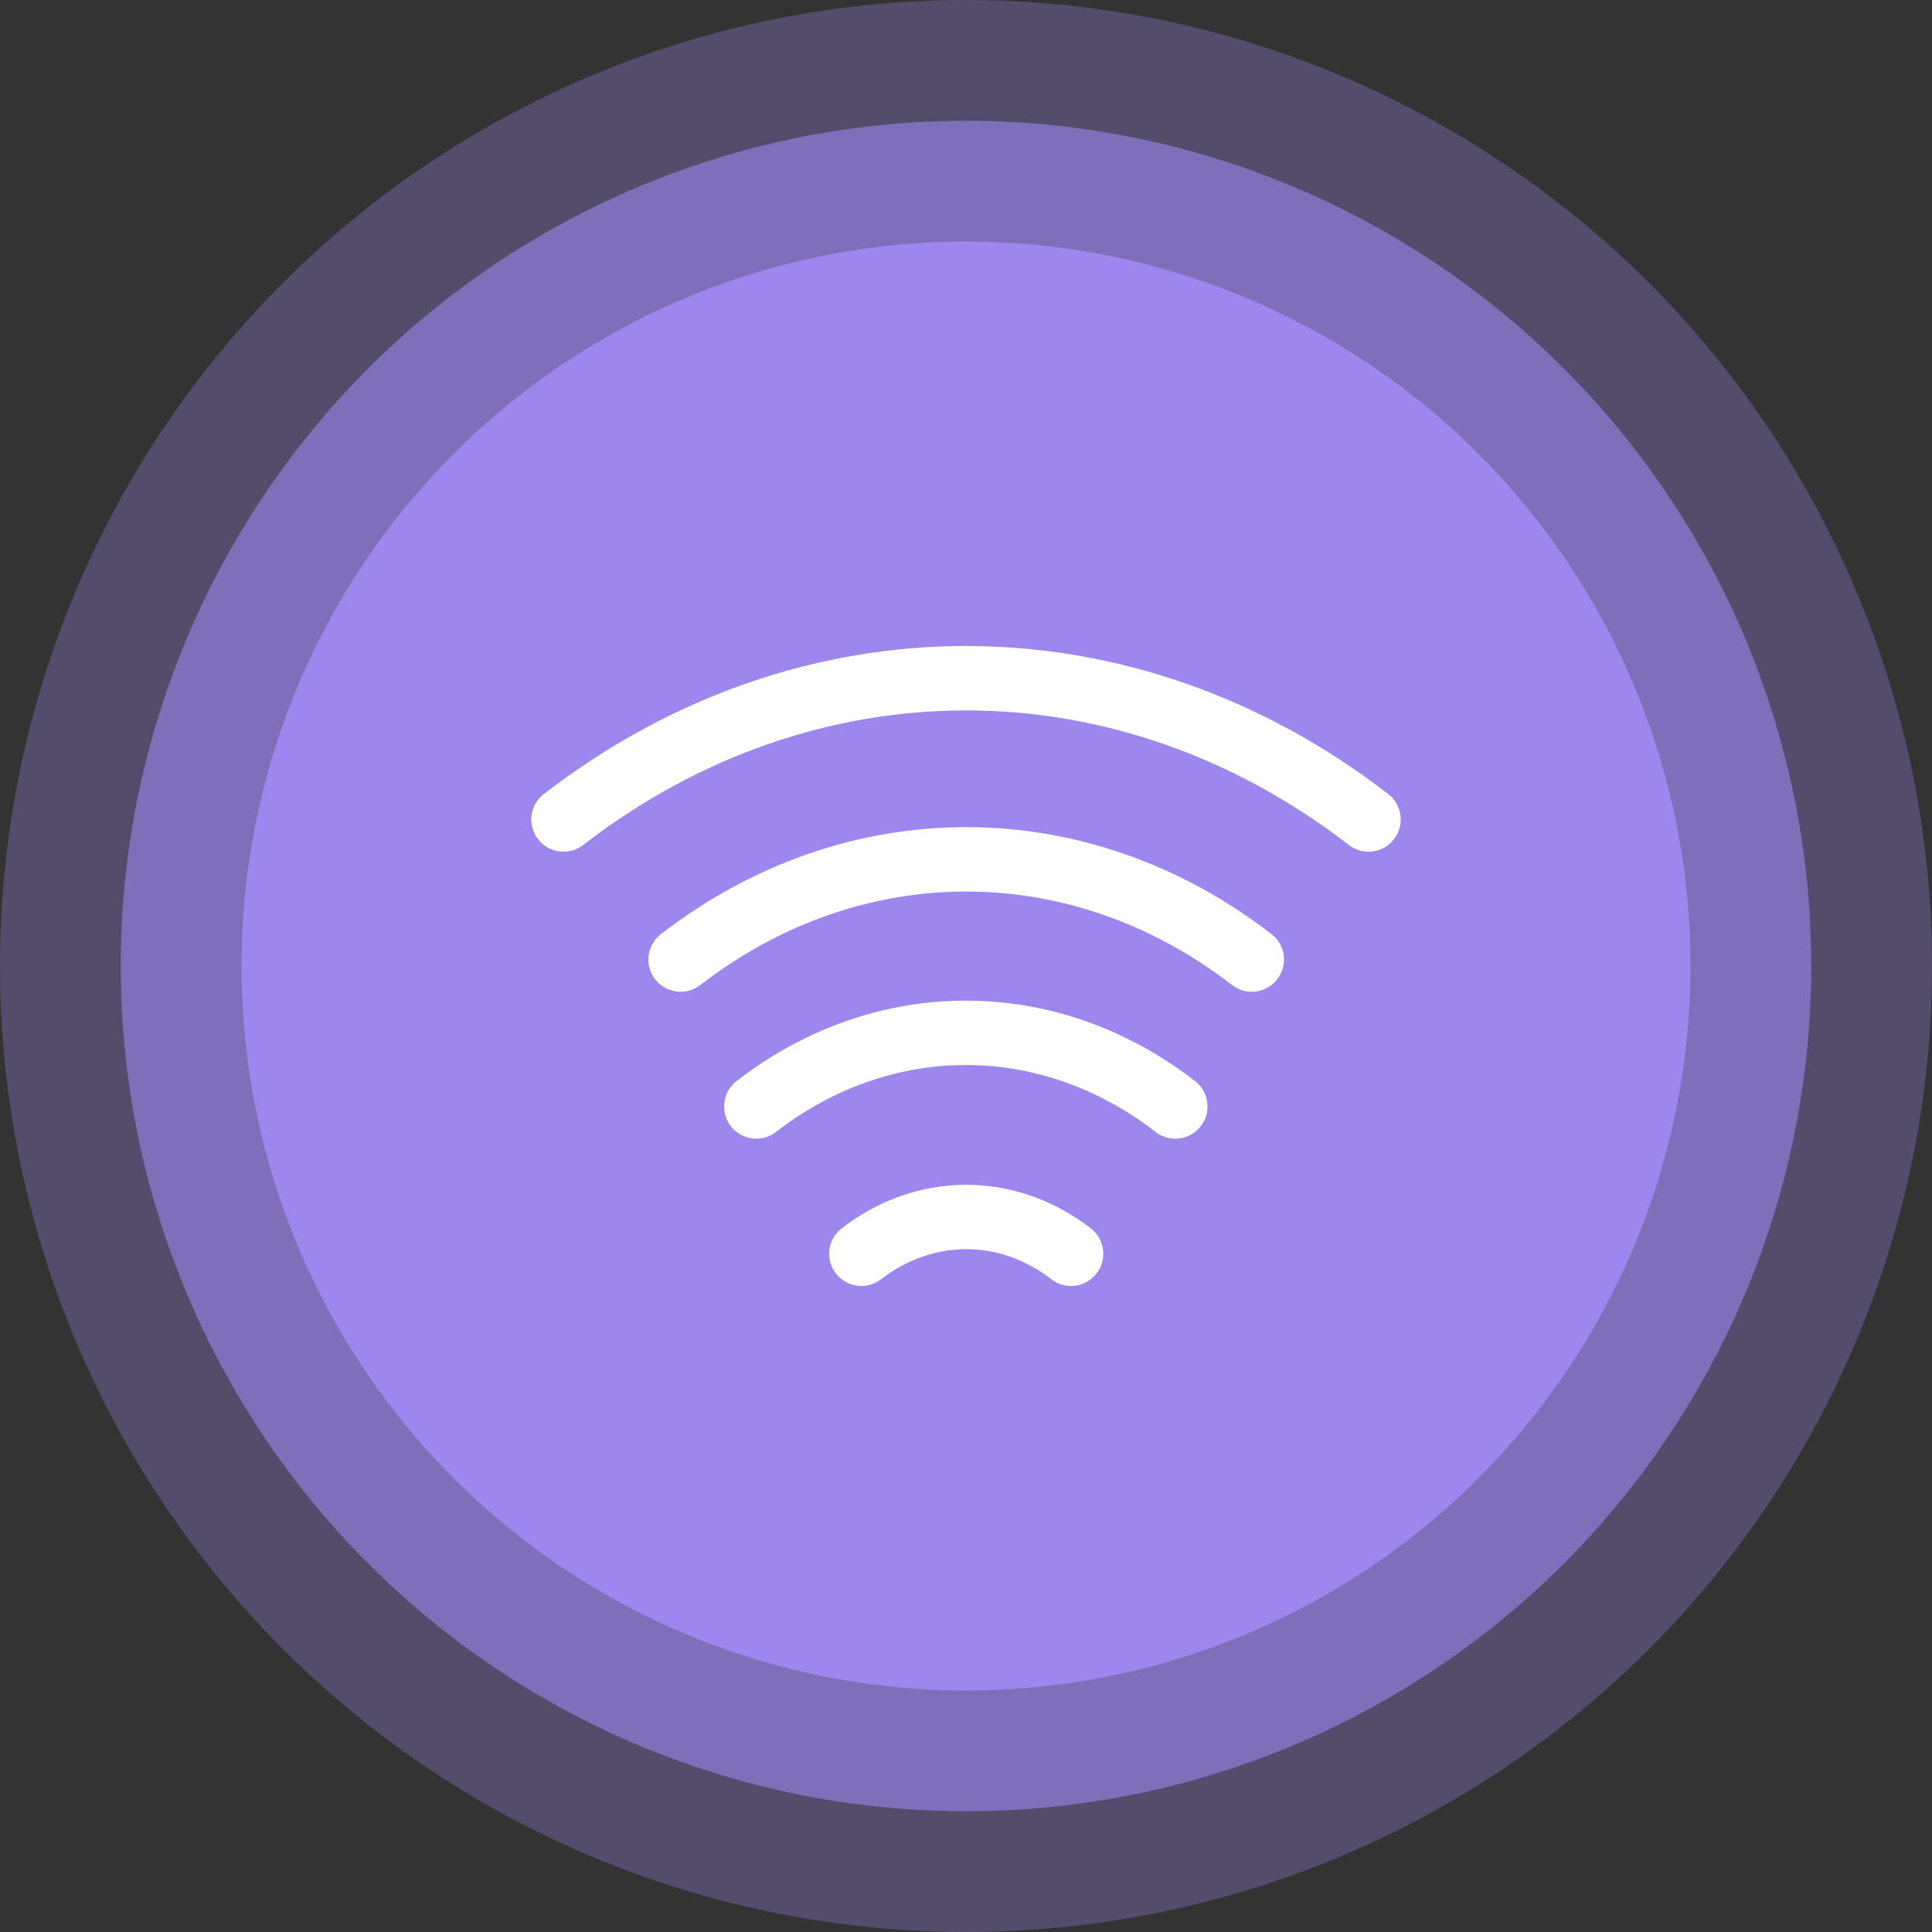 <svg width="60" height="60" viewBox="0 0 60 60" fill="none" xmlns="http://www.w3.org/2000/svg">
<rect x="0" y="0" width="60" height="60" fill="#333333" stroke="none"/>
<circle opacity="0.3" cx="30" cy="30" r="30" fill="#9D86ED"/>
<circle opacity="0.6" cx="30" cy="30" r="26.25" fill="#9D86ED"/>
<circle cx="30" cy="30" r="22.5" fill="#9D86ED"/>
<path d="M21.137 29.8C26.512 25.65 33.5 25.65 38.875 29.8" stroke="white" stroke-width="2" stroke-linecap="round" stroke-linejoin="round"/>
<path d="M17.5 25.45C25.075 19.6 34.925 19.6 42.5 25.45" stroke="white" stroke-width="2" stroke-linecap="round" stroke-linejoin="round"/>
<path d="M23.488 34.363C27.425 31.313 32.562 31.313 36.5 34.363" stroke="white" stroke-width="2" stroke-linecap="round" stroke-linejoin="round"/>
<path d="M26.75 38.937C28.725 37.413 31.288 37.413 33.263 38.937" stroke="white" stroke-width="2" stroke-linecap="round" stroke-linejoin="round"/>
</svg>
